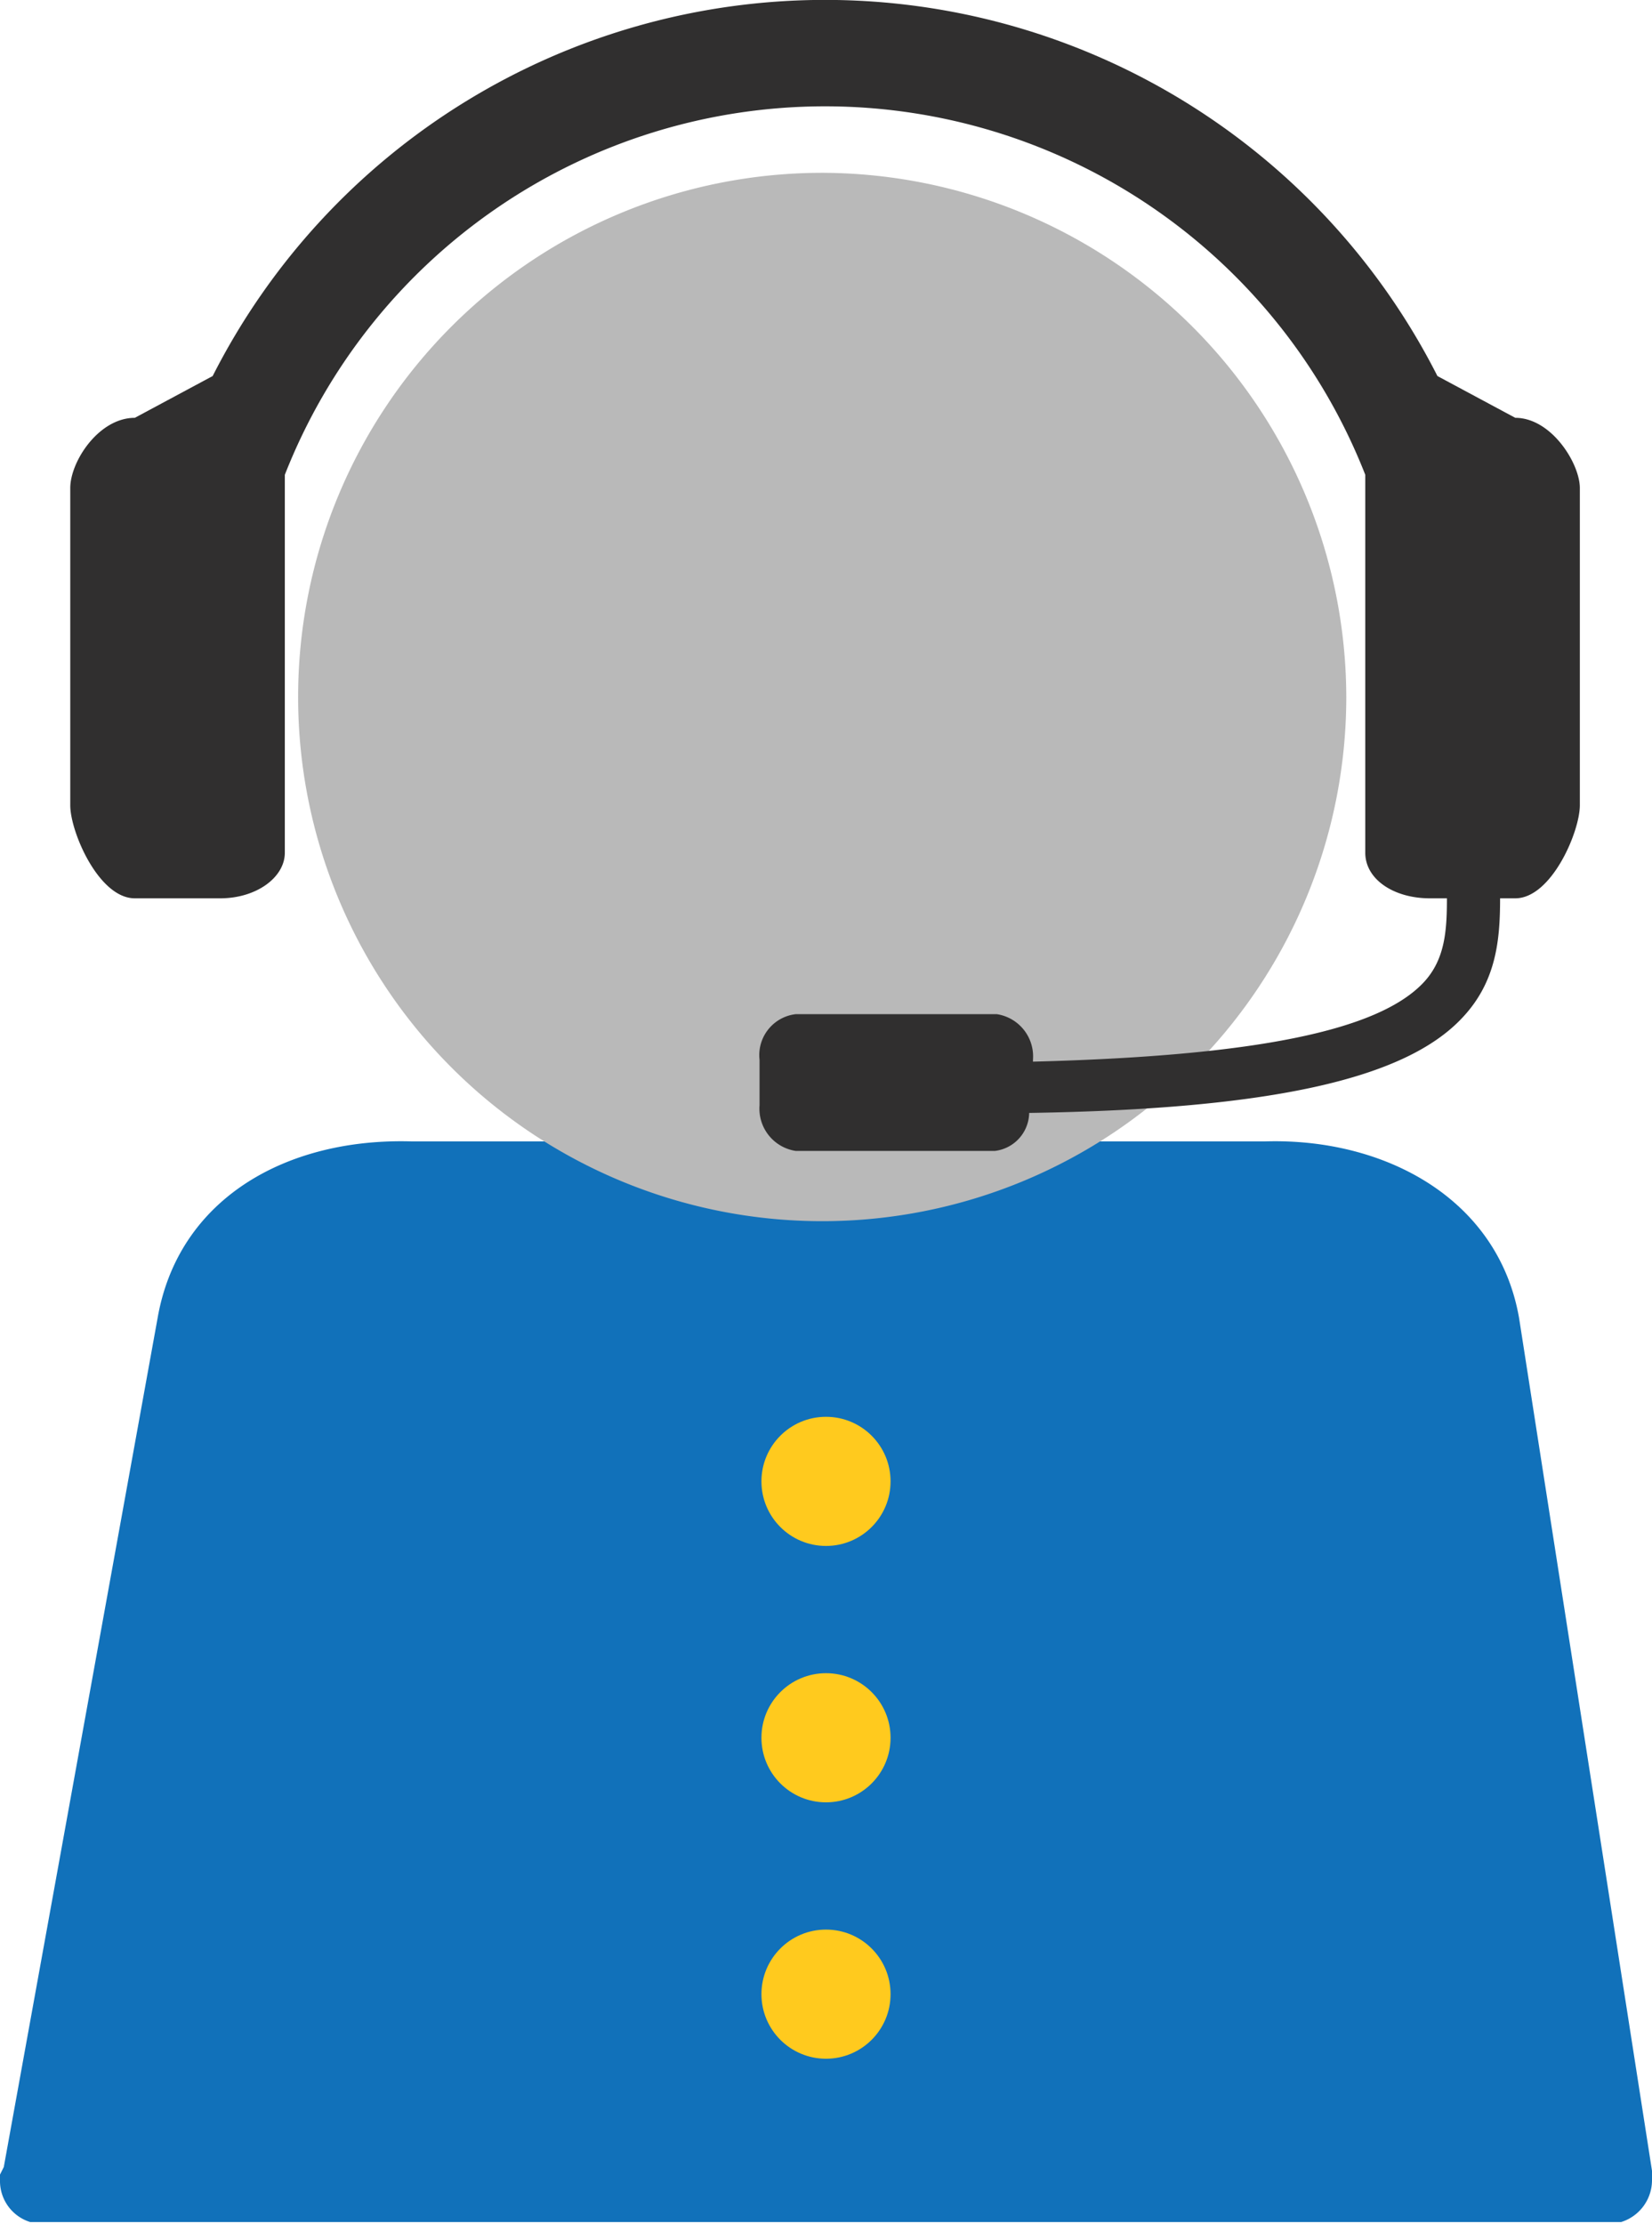 <svg id="Layer_1" data-name="Layer 1" xmlns="http://www.w3.org/2000/svg" xmlns:xlink="http://www.w3.org/1999/xlink" viewBox="0 0 87 117.1"><defs><style>.cls-1{fill:none;}.cls-2{clip-path:url(#clip-path);}.cls-3{fill:#1171ba;}.cls-4{fill:#b9b9b9;}.cls-5{fill:#302f2f;}.cls-6{fill:#ffca1e;}</style><clipPath id="clip-path"><rect class="cls-1" width="87" height="117"/></clipPath></defs><title>customer-support-icon</title><g class="cls-2"><path class="cls-3" d="M21.7,60.1c-6.6-.2-12.3,3-13.4,9.3L.2,114.1l-.2.4v.3a2.26,2.26,0,0,0,2.3,2.3H84.8a2.31,2.31,0,0,0,2.2-2.3v-.5L80,69.4c-1.1-6.3-7.1-9.5-13.4-9.3h0"/></g><g class="cls-2"><path class="cls-4" d="M70.9,36.7A27.6,27.6,0,1,1,43.3,9.1,27.66,27.66,0,0,1,70.9,36.7Z"/><path class="cls-5" d="M79.8,22l-4.1-2.2a36.16,36.16,0,0,0-64.5,0L7.1,22c-1.9,0-3.4,2.3-3.4,3.7V42.4c0,1.4,1.5,4.9,3.4,4.9h4.5c1.9,0,3.4-1.1,3.4-2.4V25a30.56,30.56,0,0,1,56.9,0V44.9c0,1.4,1.5,2.4,3.4,2.4h.9c0,1.7-.1,3.2-1.2,4.4-2.4,2.6-9,3.9-20.6,4.2v-.1a2.25,2.25,0,0,0-1.9-2.4H41.9A2.17,2.17,0,0,0,40,55.8v2.4a2.25,2.25,0,0,0,1.9,2.4H52.4a2.05,2.05,0,0,0,1.8-2C67,58.4,74,56.8,77,53.6c1.8-1.9,2-4.1,2-6.3h.8c1.9,0,3.4-3.5,3.4-4.9V25.7C83.2,24.4,81.7,22,79.8,22Z"/></g><g class="cls-2"><circle class="cls-6" cx="43.5" cy="78" r="3.4"/></g><g class="cls-2"><circle class="cls-6" cx="43.5" cy="91.5" r="3.4"/></g><g class="cls-2"><circle class="cls-6" cx="43.5" cy="105" r="3.4"/></g></svg>